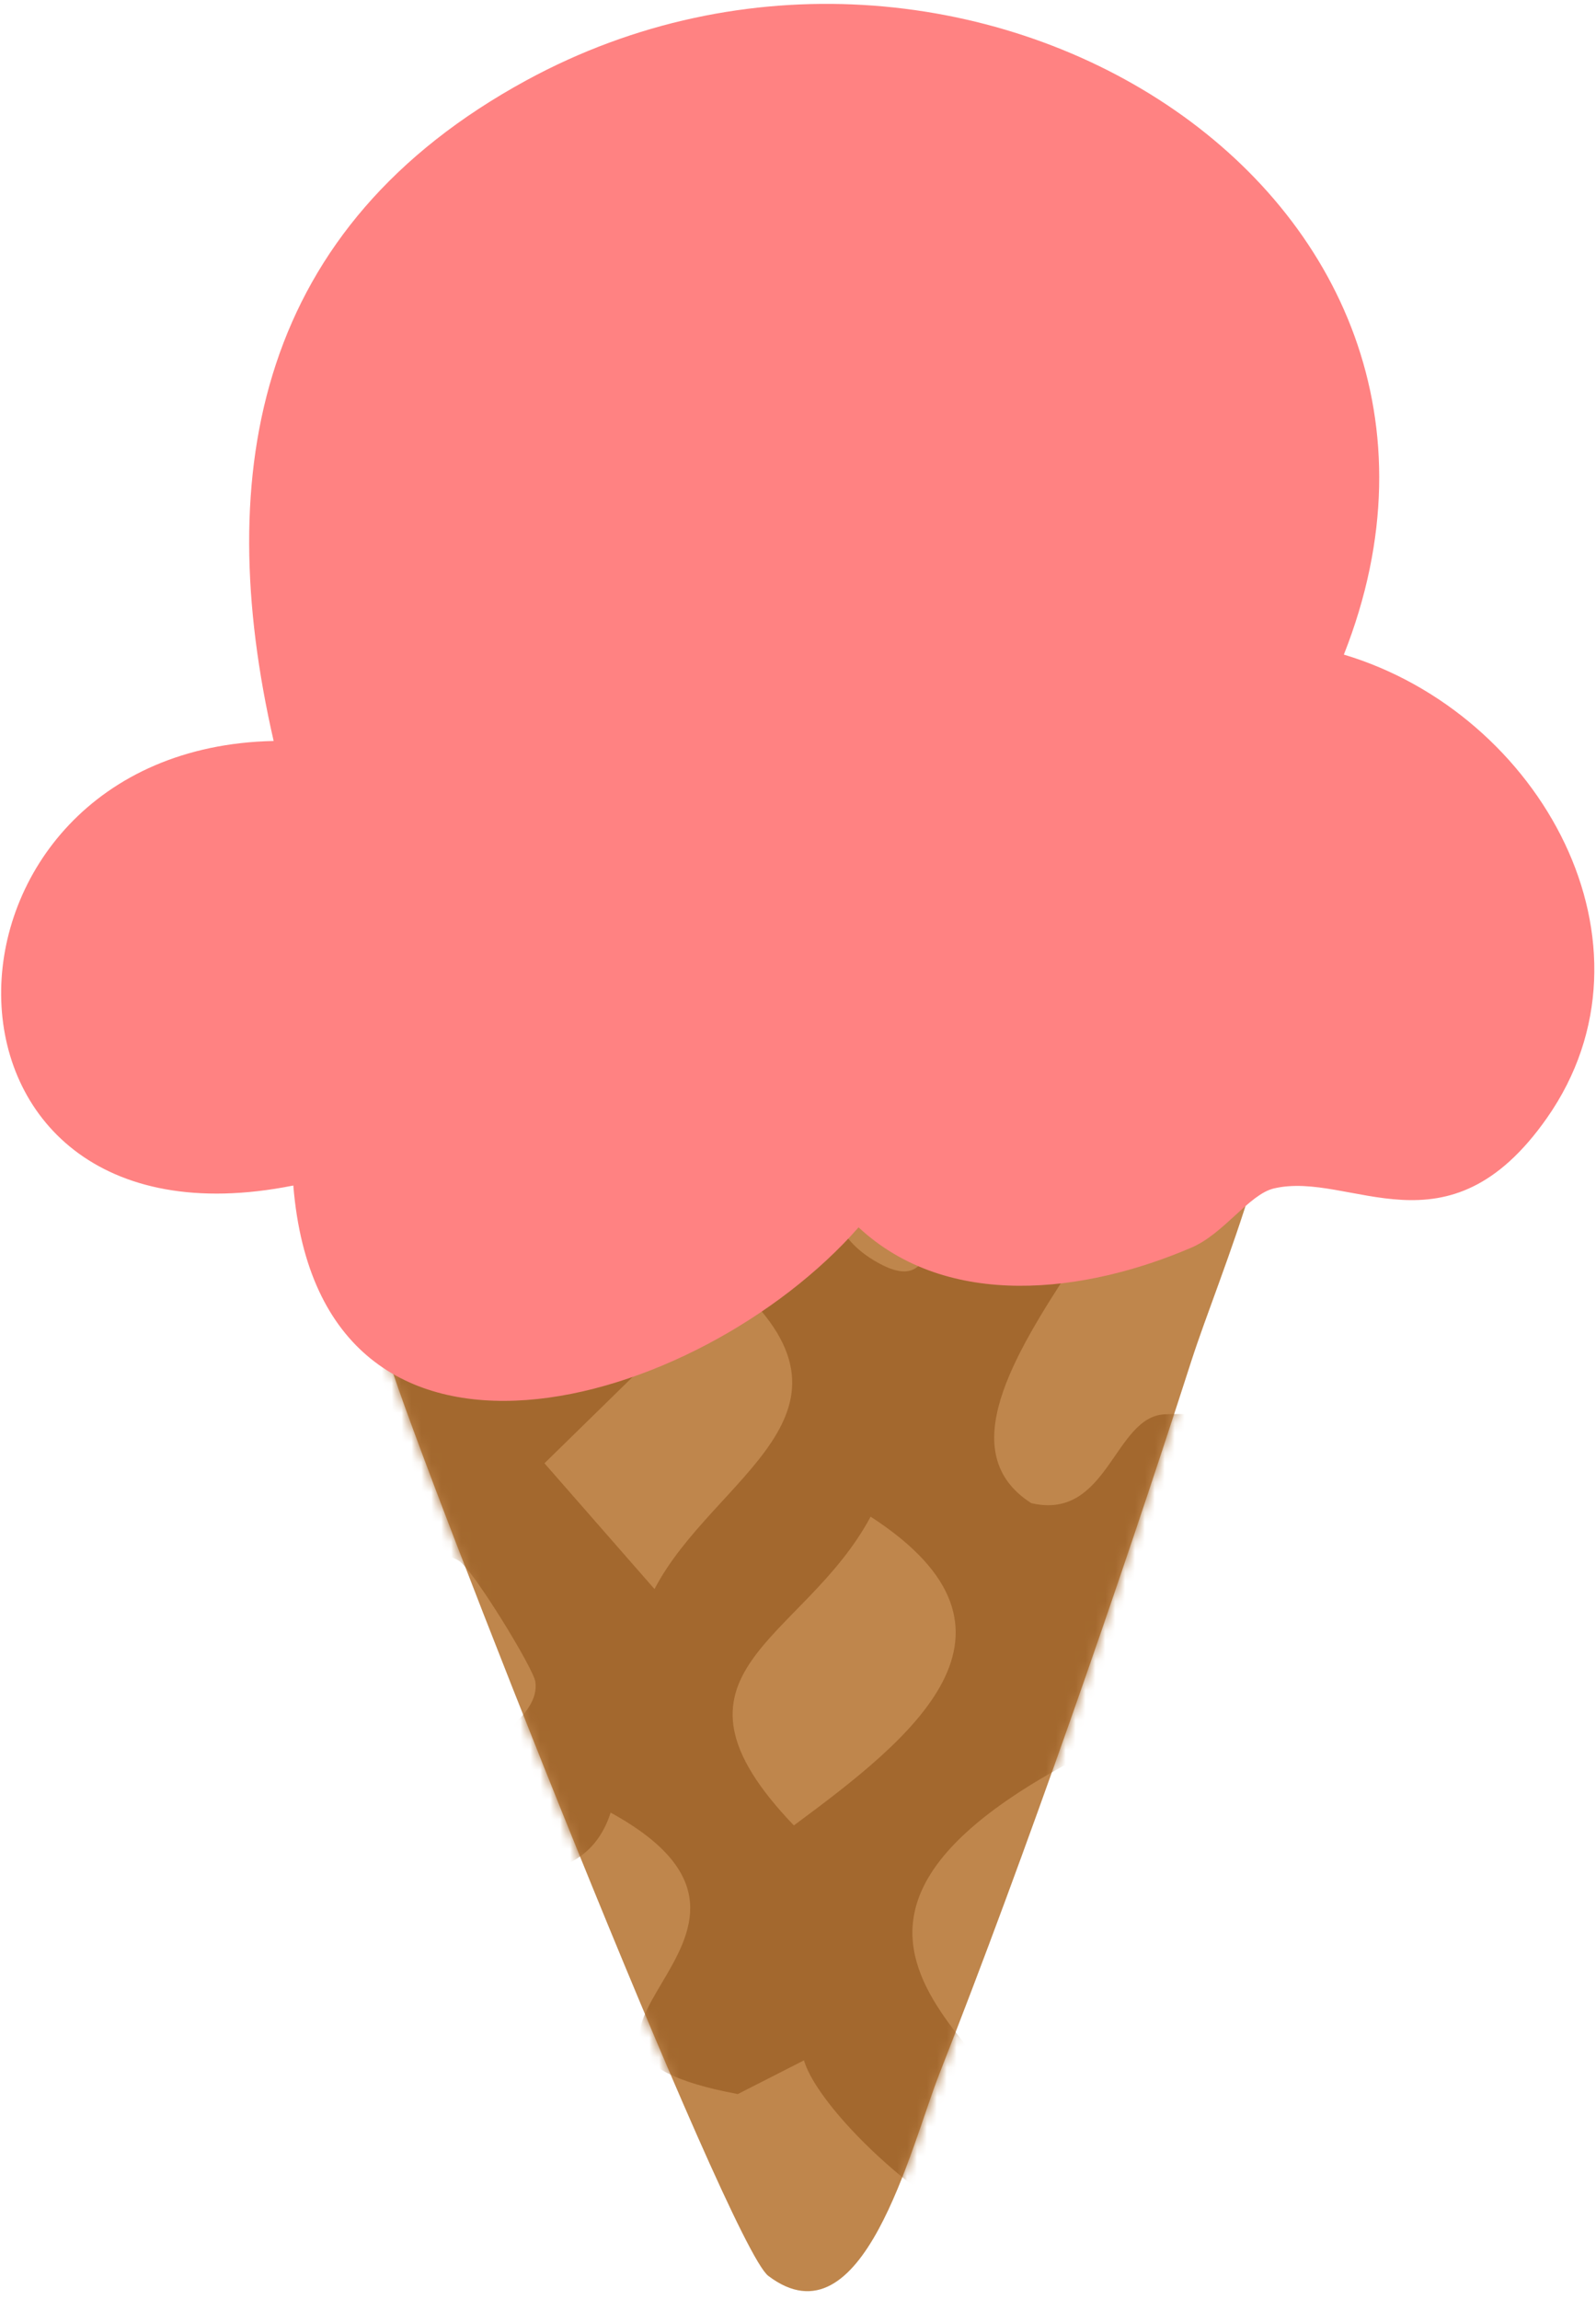 <svg width="161" height="232" viewBox="0 0 161 232" fill="none" xmlns="http://www.w3.org/2000/svg">
<path d="M37.73 120.088L123.755 99.295L128.122 102.322C130.826 111.006 123.11 128.177 120.182 137.258C112.812 160.16 103.533 186.834 94.749 209.19C91.846 216.584 87.057 236.781 77.504 229.536C73.509 226.509 42.494 147.804 39.268 137.308C38.102 133.536 34.107 122.867 37.705 120.088H37.73Z" fill="#BF864C"/>
<mask id="mask0_272_906" style="mask-type:luminance" maskUnits="userSpaceOnUse" x="36" y="99" width="93" height="133">
<path d="M37.73 120.088L123.755 99.295L128.122 102.322C130.826 111.006 123.11 128.177 120.182 137.258C112.812 160.16 103.533 186.834 94.749 209.19C91.846 216.584 87.057 236.781 77.504 229.536C73.509 226.509 42.494 147.804 39.268 137.308C38.102 133.536 34.107 122.867 37.705 120.088H37.73Z" fill="white"/>
</mask>
<g mask="url(#mask0_272_906)">
<path d="M69.638 96.02C72.218 97.906 71.102 105.97 83.98 107.558C86.312 112.545 79.464 122.371 88.619 127.383C93.309 129.964 93.26 126.019 94.922 124.009C98.197 120.063 105.591 103.786 112.985 106.59C128.071 112.322 88.347 141.551 104.028 151.6C111.77 153.412 112.365 142.891 117.476 142.643C135.788 141.725 116.931 161.352 116.807 166.885C116.658 173.559 130.95 182.268 126.657 189.787C121.05 199.588 108.767 183.187 107.403 178.026C74.451 196.039 104.549 207.801 105.988 219.016C108.122 235.963 83.359 215.443 81.101 207.801L74.427 211.2C48.373 206.312 84.501 195.37 61.599 182.814C58.472 192.64 44.8 188.745 47.753 179.068C48.87 175.396 54.502 173.212 54.006 169.614C53.807 168.249 47.728 158.324 46.314 157.431C42.94 155.297 33.684 158.349 33.039 152.295C32.766 149.64 36.935 146.588 36.488 142.618C36.091 138.971 24.305 123.587 30.583 120.485C40.061 115.771 43.212 133.81 51.004 133.934C51.822 127.929 64.229 121.304 65.047 116.863C65.717 113.265 52.74 96.69 59.167 93.489C59.663 93.241 67.876 94.804 69.613 96.07L69.638 96.02ZM66.015 160.285C71.945 148.871 88.967 142.544 73.757 129.145L54.924 147.581L66.04 160.285H66.015ZM87.825 152.965C81.027 165.669 65.196 168.572 80.084 184.105C91.82 175.42 105.765 164.577 87.825 152.965Z" fill="#A3682E"/>
</g>
<path d="M29.59 119.567C-9.911 127.457 -8.844 75.5 27.605 74.731C21.328 47.337 26.042 22.848 53.088 8.109C96.957 -15.786 154.026 19.25 135.565 66.021C155.465 71.976 168.268 95.3 156.06 112.743C145.986 127.135 136.26 118.029 128.493 119.865C126.012 120.46 123.457 124.43 120.206 125.82C109.487 130.435 95.617 132.172 86.61 123.785C70.506 142.122 32.37 153.287 29.59 119.592V119.567Z" fill="#FF8282"/>
</svg>
